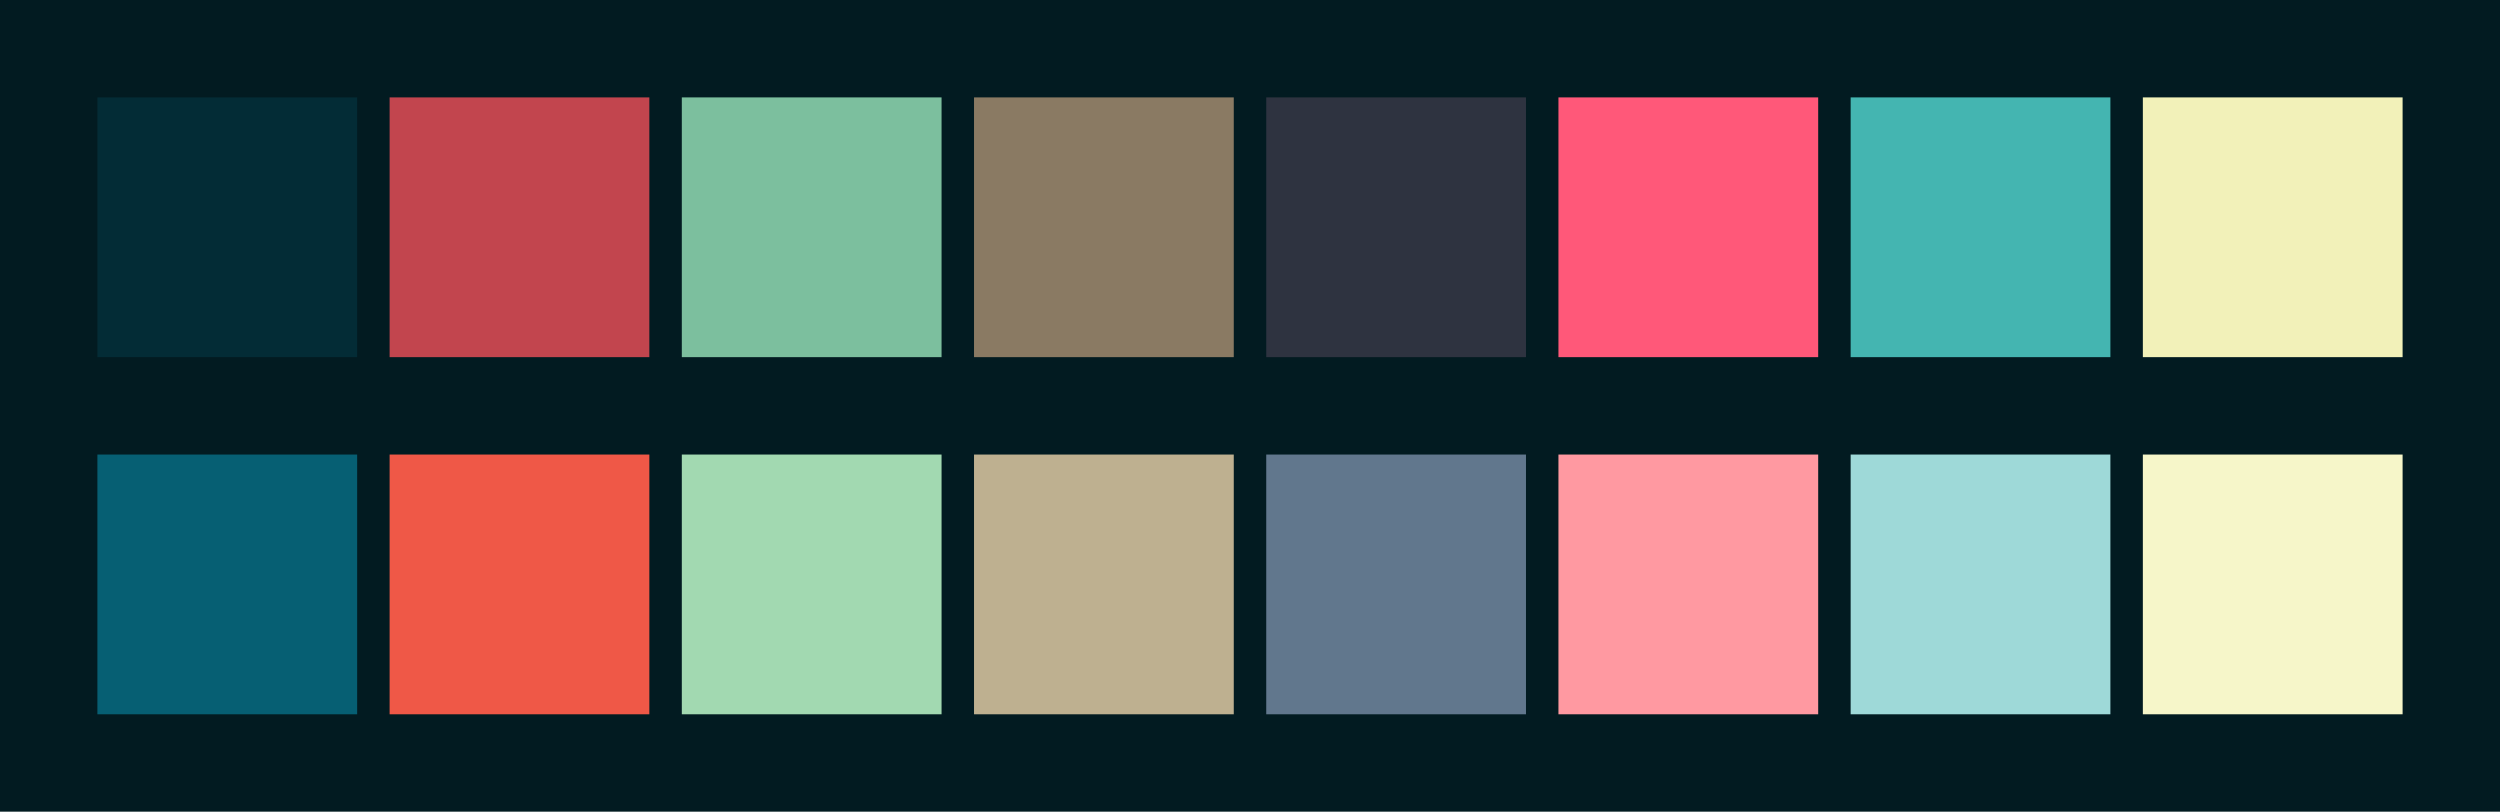 <svg id="previews" width="770" height="250" version="1.1" xmlns="http://www.w3.org/2000/svg">
  <rect id="background" x="-2.5e-7" y="-1.3549e-6" width="770" height="250" fill="#021b21"/>
  <rect id="color00" x="30" y="30" width="80" height="80" fill="#032c36"/>
  <rect id="color08" x="30" y="140" width="80" height="80" fill="#065f73"/>
  <rect id="color01" x="120" y="30" width="80" height="80" fill="#c2454e"/>
  <rect id="color09" x="120" y="140" width="80" height="80" fill="#ef5847"/>
  <rect id="color02" x="210" y="30" width="80" height="80" fill="#7cbf9e"/>
  <rect id="color10" x="210" y="140" width="80" height="80" fill="#a2d9b1"/>
  <rect id="color03" x="300" y="30" width="80" height="80" fill="#8a7a63"/>
  <rect id="color11" x="300" y="140" width="80" height="80" fill="#beb090"/>
  <rect id="color04" x="390" y="30" width="80" height="80" fill="#2e3340"/>
  <rect id="color12" x="390" y="140" width="80" height="80" fill="#61778d"/>
  <rect id="color05" x="480" y="30" width="80" height="80" fill="#ff5879"/>
  <rect id="color13" x="480" y="140" width="80" height="80" fill="#ff99a1"/>
  <rect id="color06" x="570" y="30" width="80" height="80" fill="#44b5b1"/>
  <rect id="color14" x="570" y="140" width="80" height="80" fill="#9ed9d8"/>
  <rect id="color07" x="660" y="30" width="80" height="80" fill="#f2f1b9"/>
  <rect id="color15" x="660" y="140" width="80" height="80" fill="#f6f6c9"/>
</svg>